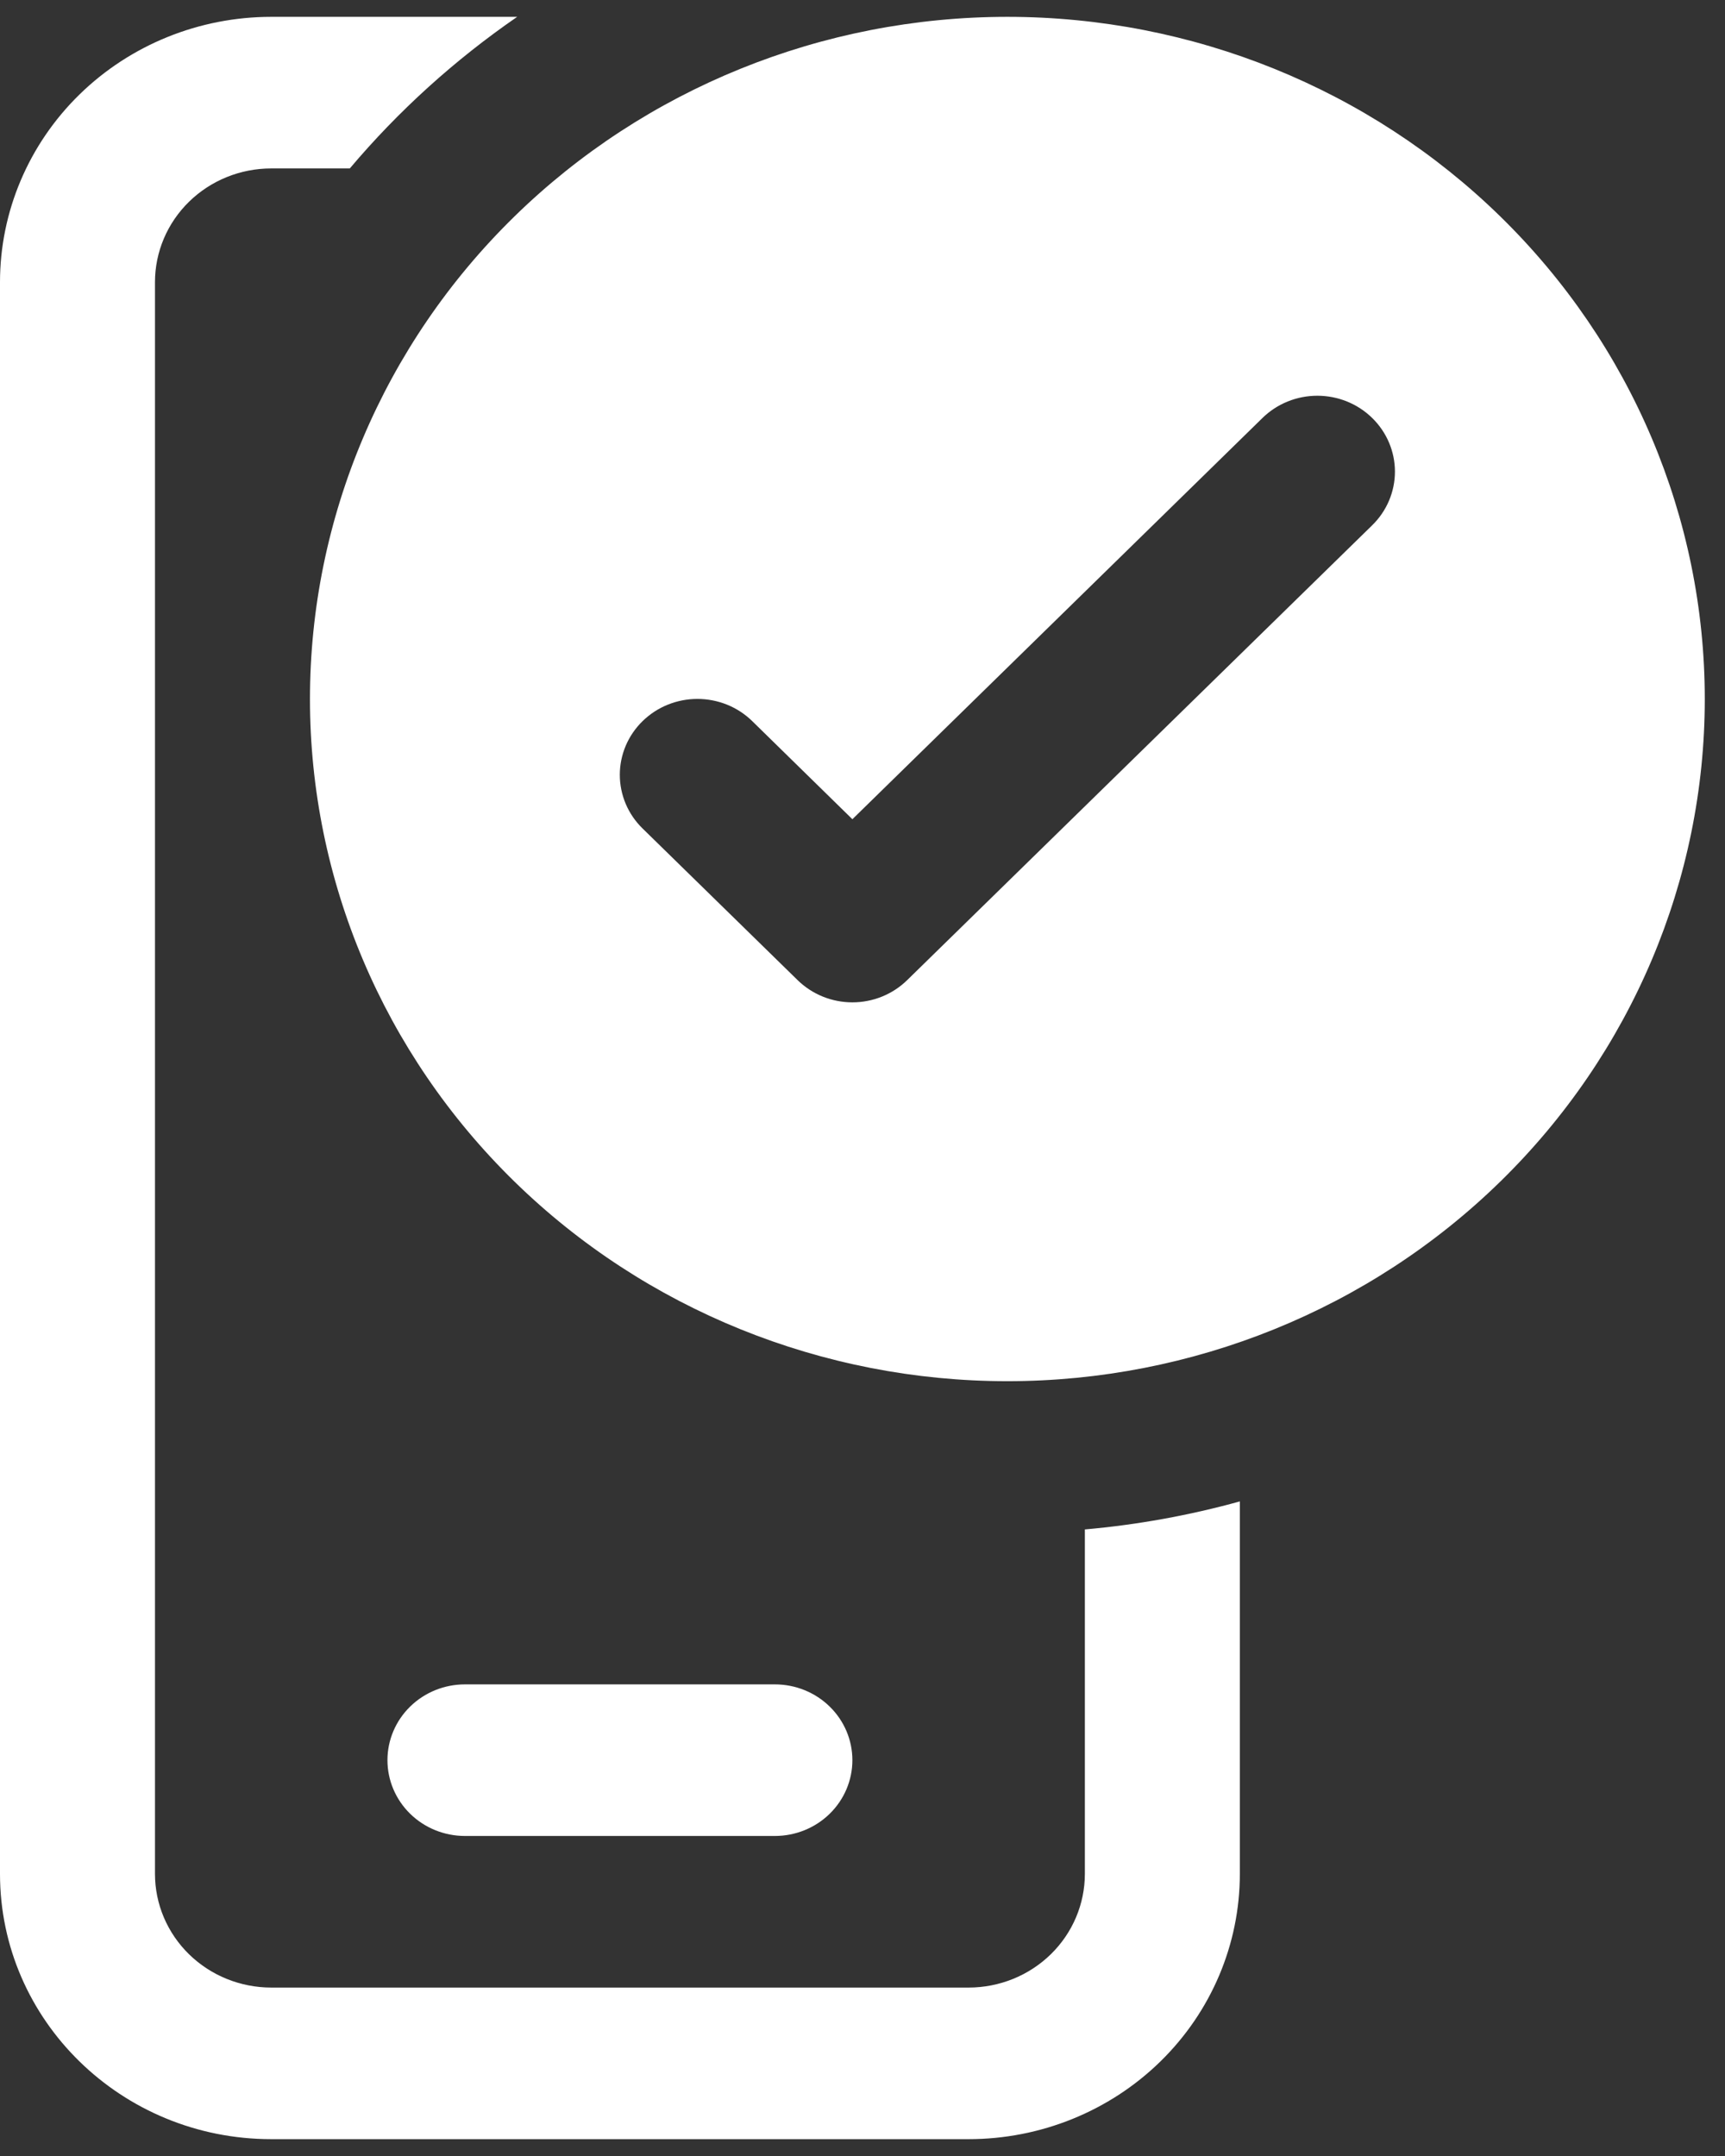 <svg width="64" height="80" viewBox="0 0 64 80" fill="none" xmlns="http://www.w3.org/2000/svg">
<rect x="0" y="0" width="64" height="80" fill="#333333" stroke="none"/>
<path d="M40.25 56.751V69.531C40.25 70.65 39.796 71.723 38.987 72.514C38.178 73.305 37.081 73.75 35.938 73.75H10.062C8.919 73.75 7.822 73.305 7.013 72.514C6.204 71.723 5.75 70.65 5.75 69.531V10.469C5.75 9.35 6.204 8.277 7.013 7.486C7.822 6.694 8.919 6.25 10.062 6.25H12.978C14.783 4.112 16.87 2.223 19.188 0.625H10.062C7.394 0.625 4.834 1.662 2.947 3.508C1.06 5.354 0 7.858 0 10.469V69.531C0 74.965 4.508 79.375 10.062 79.375H35.938C38.606 79.375 41.166 78.338 43.053 76.492C44.94 74.646 46 72.142 46 69.531V55.711C44.12 56.231 42.196 56.579 40.25 56.751ZM14.375 65.312C14.375 64.567 14.678 63.851 15.217 63.324C15.756 62.796 16.488 62.5 17.25 62.5H28.75C29.512 62.5 30.244 62.796 30.783 63.324C31.322 63.851 31.625 64.567 31.625 65.312C31.625 66.058 31.322 66.774 30.783 67.301C30.244 67.829 29.512 68.125 28.75 68.125H17.25C16.488 68.125 15.756 67.829 15.217 67.301C14.678 66.774 14.375 66.058 14.375 65.312ZM37.375 51.25C44.237 51.25 50.819 48.583 55.671 43.836C60.524 39.089 63.25 32.651 63.25 25.938C63.25 19.224 60.524 12.786 55.671 8.039C50.819 3.292 44.237 0.625 37.375 0.625C30.512 0.625 23.931 3.292 19.079 8.039C14.226 12.786 11.5 19.224 11.5 25.938C11.5 32.651 14.226 39.089 19.079 43.836C23.931 48.583 30.512 51.25 37.375 51.25ZM50.91 19.491L33.66 36.366C33.393 36.628 33.076 36.836 32.727 36.978C32.378 37.12 32.003 37.193 31.625 37.193C31.247 37.193 30.872 37.12 30.523 36.978C30.174 36.836 29.857 36.628 29.59 36.366L23.84 30.741C23.572 30.48 23.36 30.169 23.215 29.828C23.071 29.486 22.996 29.12 22.996 28.75C22.996 28.38 23.071 28.014 23.215 27.672C23.36 27.331 23.572 27.02 23.84 26.759C24.379 26.231 25.111 25.934 25.875 25.934C26.253 25.934 26.627 26.007 26.977 26.148C27.326 26.29 27.643 26.497 27.91 26.759L31.625 30.398L46.84 15.509C47.379 14.981 48.111 14.684 48.875 14.684C49.639 14.684 50.371 14.981 50.91 15.509C51.45 16.037 51.754 16.753 51.754 17.5C51.754 18.247 51.45 18.963 50.91 19.491Z" fill="white"/>
</svg>
